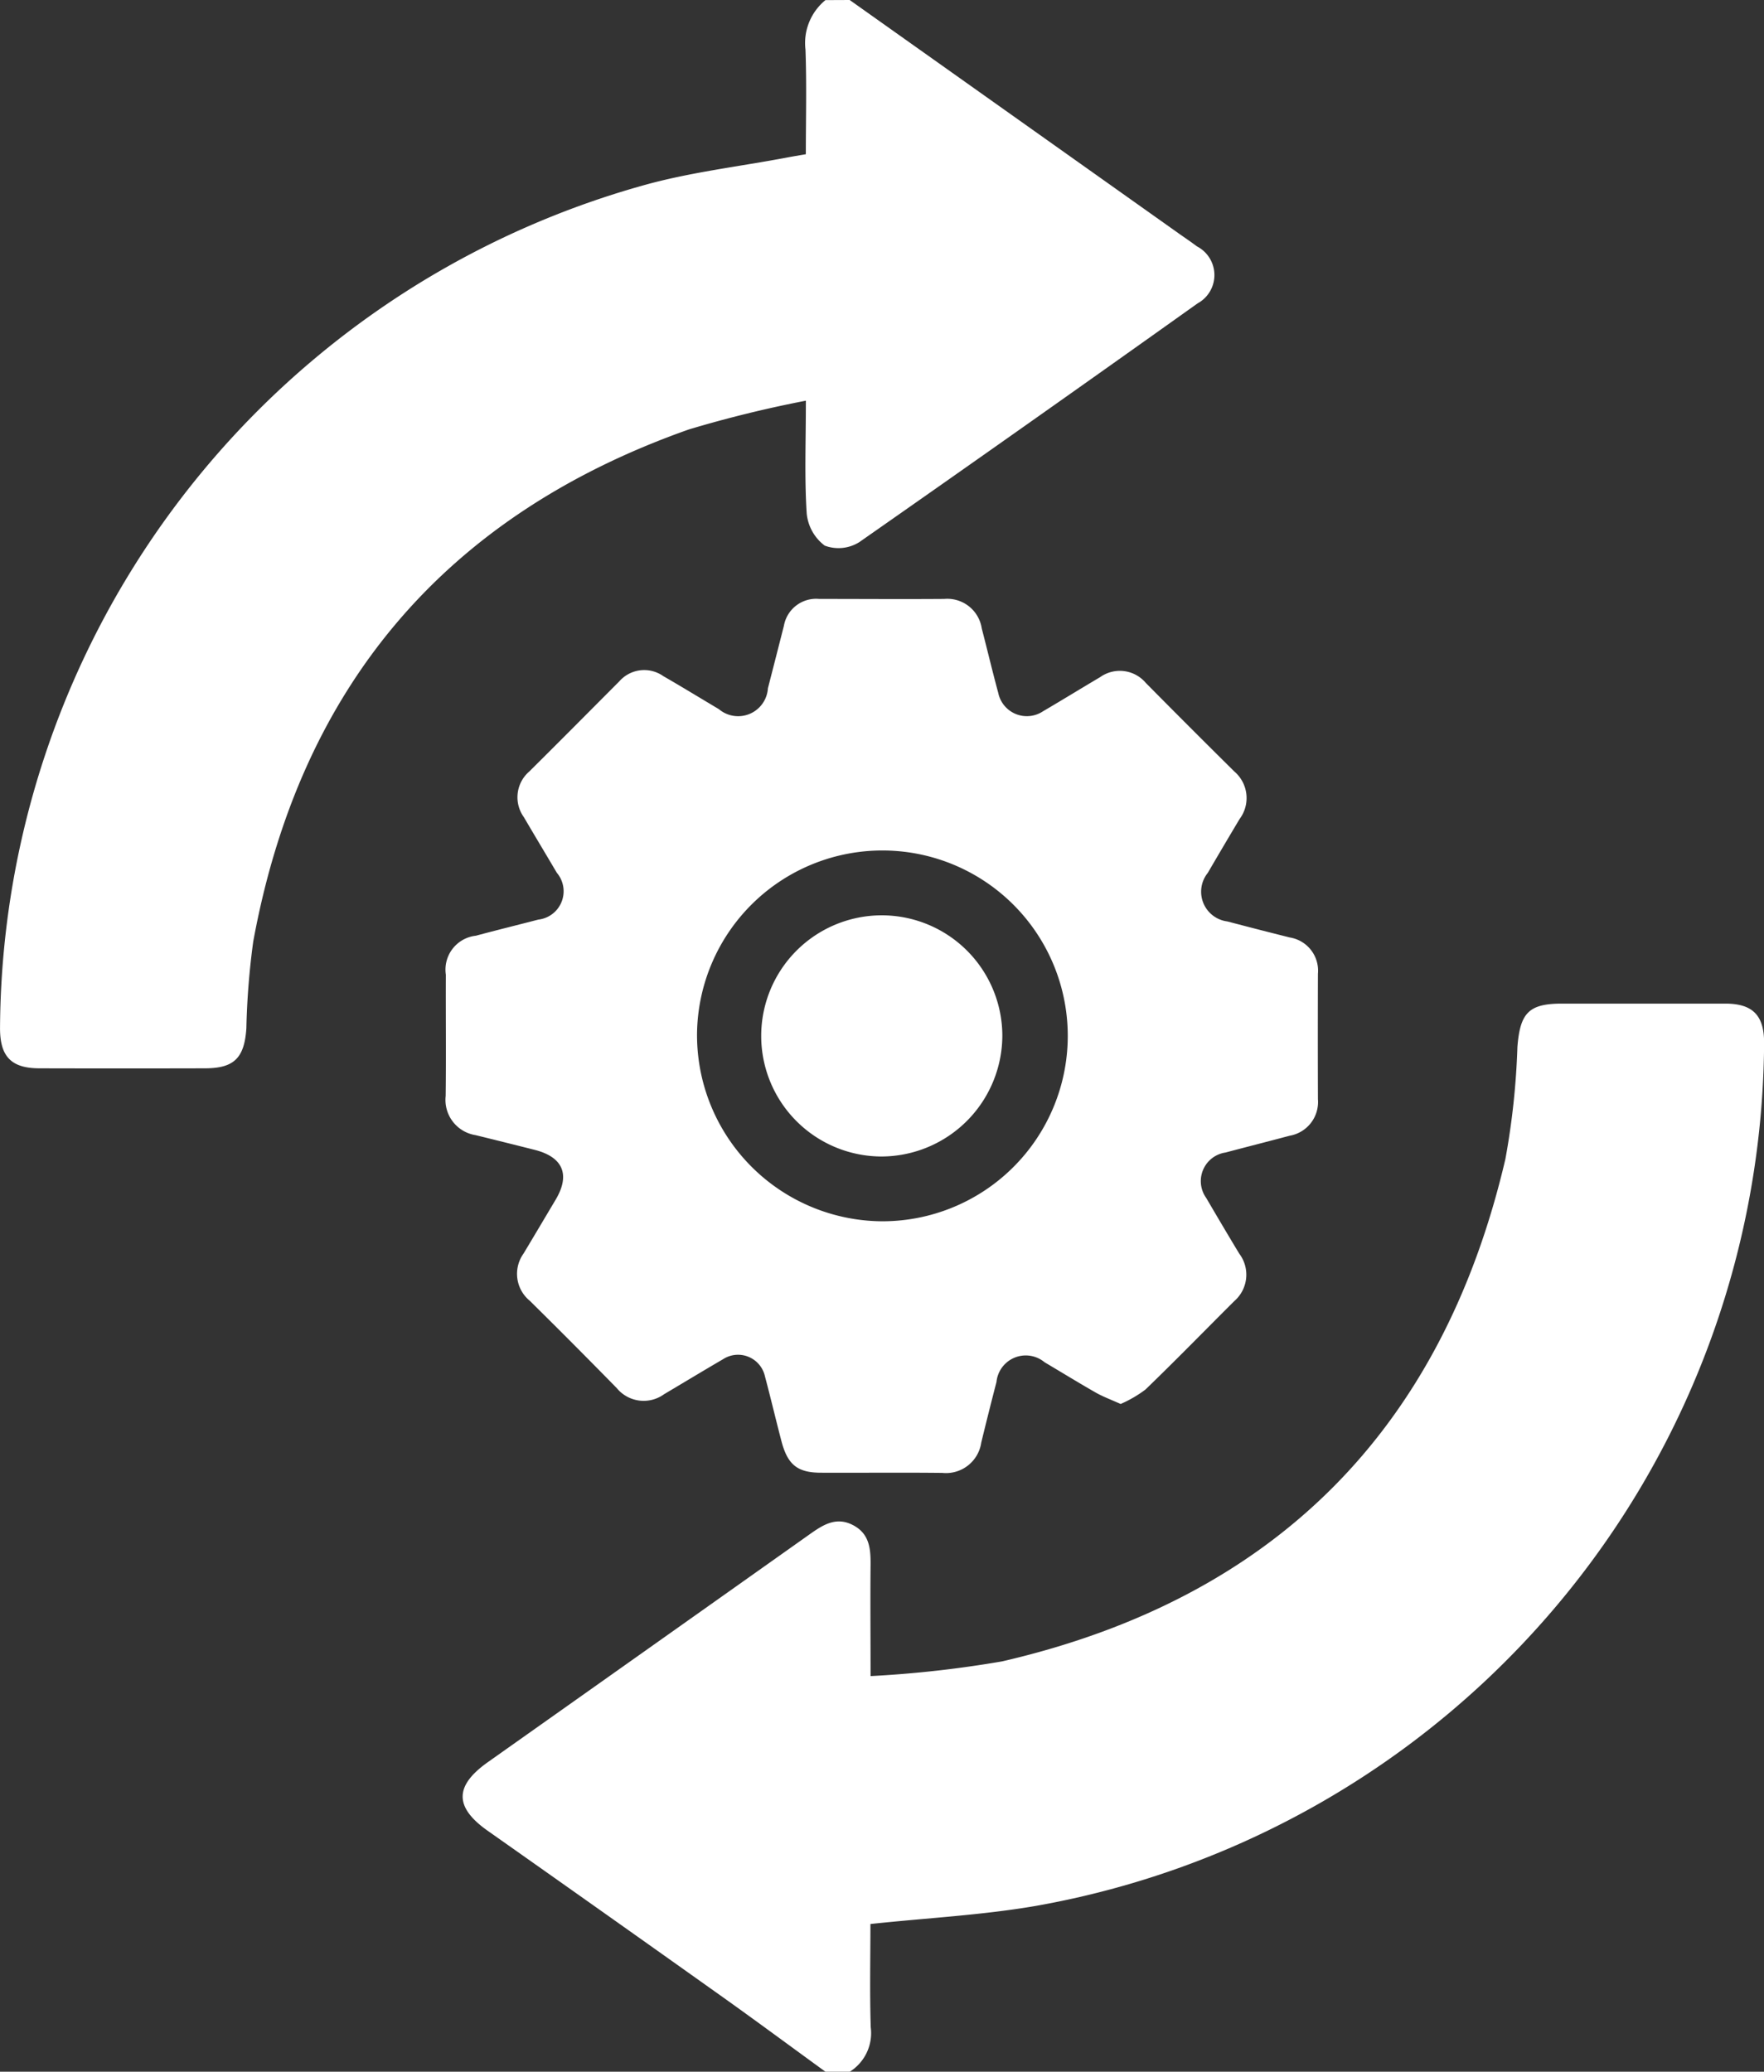 <svg xmlns="http://www.w3.org/2000/svg" width="49.483" height="58.105" viewBox="0 0 49.483 58.105">
  <rect x="0" y="0" width="49.483" height="58.105" fill="#333333" stroke="none"/>
  <g id="Group_55621" data-name="Group 55621" transform="translate(-519.891 -192)">
    <path id="Path_14067" data-name="Path 14067" d="M615.84,407.951c-.987-.717-1.968-1.444-2.962-2.15q-3.253-2.313-6.517-4.611c-.936-.662-.929-1.259.014-1.925q4.507-3.187,9.011-6.379c.382-.271.758-.52,1.243-.257.456.247.481.674.477,1.126-.01.979,0,1.958,0,3.1a31.418,31.418,0,0,0,3.692-.413c7.605-1.759,12.334-6.466,14.115-14.086a21.137,21.137,0,0,0,.338-3.149c.075-.949.317-1.212,1.244-1.213,1.529,0,3.057,0,4.586,0,.776,0,1.094.335,1.09,1.112A24.739,24.739,0,0,1,621.744,403.3c-1.5.259-3.03.336-4.642.508,0,.918-.022,1.911.009,2.9a1.279,1.279,0,0,1-.591,1.245Z" transform="translate(-72.794 -157.846)" fill="#fff"/>
    <path id="Path_14068" data-name="Path 14068" d="M543.726,192l9.231,6.548c.169.12.343.235.508.361a.905.905,0,0,1,.02,1.6q-4.728,3.369-9.486,6.694a1.1,1.1,0,0,1-.973.1,1.28,1.28,0,0,1-.506-.908c-.064-.995-.023-2-.023-3.157a33.712,33.712,0,0,0-3.281.806c-6.841,2.413-10.913,7.226-12.222,14.368a21.375,21.375,0,0,0-.192,2.428c-.056.832-.342,1.121-1.158,1.123q-2.322.006-4.644,0c-.8,0-1.116-.335-1.108-1.153A24.686,24.686,0,0,1,537.933,197.2c1.318-.371,2.7-.528,4.047-.784.147-.028.294-.052.516-.09,0-.982.026-1.959-.01-2.934a1.556,1.556,0,0,1,.56-1.389Z" transform="translate(0)" fill="#fff"/>
    <path id="Path_14069" data-name="Path 14069" d="M621.453,325.563c-.269-.12-.481-.2-.673-.305-.492-.28-.974-.577-1.461-.865a.825.825,0,0,0-1.349.552q-.22.849-.427,1.7a1,1,0,0,1-1.093.851c-1.132-.013-2.265,0-3.4-.005-.667,0-.94-.226-1.114-.892-.157-.6-.3-1.208-.461-1.811a.773.773,0,0,0-1.175-.481c-.554.323-1.1.654-1.654.982a.976.976,0,0,1-1.327-.17q-1.209-1.235-2.439-2.449a.977.977,0,0,1-.176-1.327c.3-.5.6-1.006.9-1.51.417-.7.208-1.2-.6-1.4q-.822-.208-1.646-.41a1,1,0,0,1-.839-1.1c.014-1.134,0-2.269.005-3.4a.956.956,0,0,1,.842-1.093c.582-.157,1.168-.3,1.751-.452a.8.8,0,0,0,.52-1.313c-.307-.521-.619-1.038-.924-1.559a.955.955,0,0,1,.153-1.284c.845-.838,1.683-1.683,2.523-2.526a.93.93,0,0,1,1.236-.146c.522.3,1.038.617,1.557.925a.837.837,0,0,0,1.376-.584c.151-.585.3-1.17.449-1.755a.917.917,0,0,1,.987-.752c1.17,0,2.34.009,3.51,0a.978.978,0,0,1,1.053.828c.156.6.3,1.208.463,1.81a.819.819,0,0,0,1.257.512c.537-.314,1.067-.641,1.6-.956a.953.953,0,0,1,1.281.161q1.235,1.249,2.484,2.485a.979.979,0,0,1,.148,1.332q-.451.754-.893,1.512a.84.84,0,0,0,.548,1.361q.874.23,1.752.45a.943.943,0,0,1,.79,1.019q-.006,1.758,0,3.517a.959.959,0,0,1-.791,1.024c-.6.16-1.2.312-1.8.471a.811.811,0,0,0-.542,1.276c.305.521.612,1.042.925,1.559a.98.98,0,0,1-.14,1.334c-.83.827-1.647,1.666-2.49,2.479A3.415,3.415,0,0,1,621.453,325.563Zm-6.716-5.124a5.2,5.2,0,1,0-5.167-5.28A5.223,5.223,0,0,0,614.737,320.439Z" transform="translate(-70.126 -94.186)" fill="#fff"/>
    <path id="Path_14071" data-name="Path 14071" d="M664.455,368.422a3.382,3.382,0,1,1,3.38-3.405A3.4,3.4,0,0,1,664.455,368.422Z" transform="translate(-119.827 -143.986)" fill="#fff"/>
  </g>
</svg>
